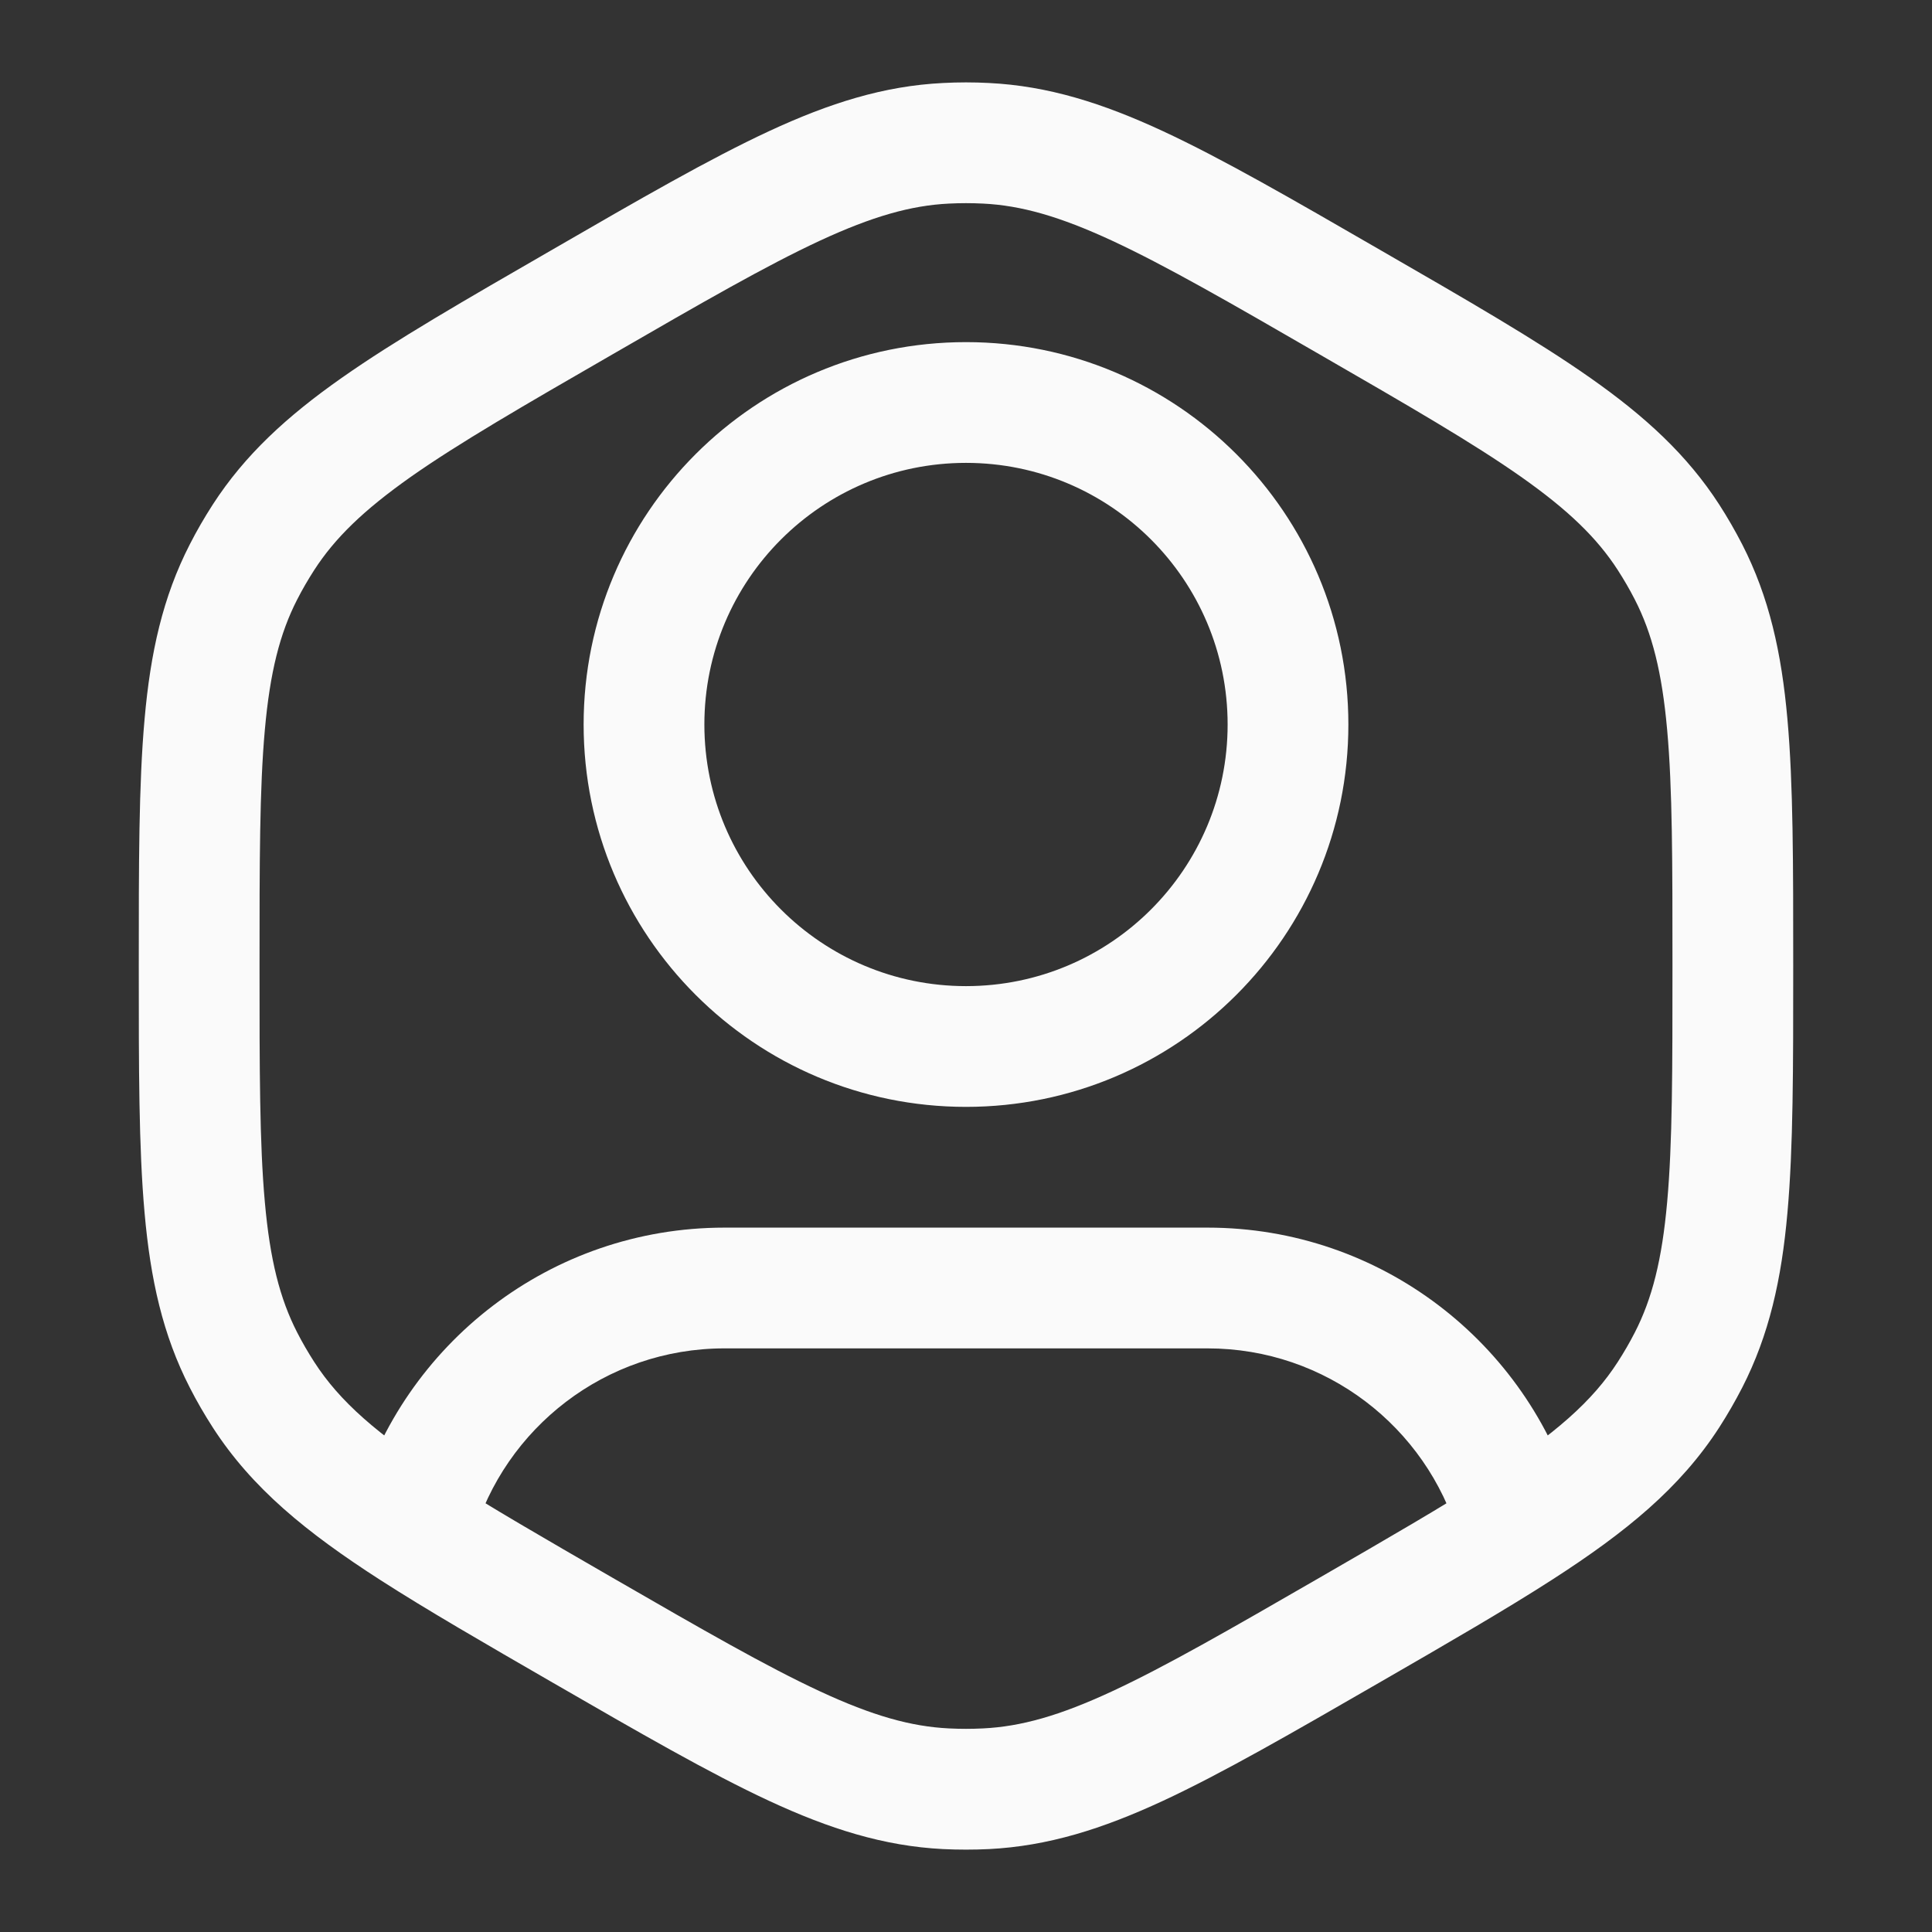 <svg width="24" height="24" viewBox="0 0 24 24" fill="none" xmlns="http://www.w3.org/2000/svg">
<rect x="0" y="0" width="24" height="24" fill="#333333" stroke="none"/>
<path d="M3.025 7.105L3.692 7.447L3.025 7.105ZM3.273 6.675L3.903 7.082L3.273 6.675ZM7.237 20.25L6.862 20.9L7.237 20.25ZM3.273 17.325L3.903 16.918L3.273 17.325ZM3.025 16.895L3.692 16.553L3.025 16.895ZM16.763 20.25L17.138 20.9L16.763 20.25ZM12.248 22.22L12.285 22.97L12.248 22.22ZM11.752 22.22L11.715 22.97L11.752 22.22ZM20.975 16.895L20.308 16.553L20.975 16.895ZM20.727 17.325L20.097 16.918L20.727 17.325ZM20.727 6.675L20.097 7.082L20.727 6.675ZM20.975 7.105L20.308 7.447L20.975 7.105ZM12.248 1.78L12.285 1.031L12.248 1.78ZM11.752 1.78L11.715 1.031L11.752 1.78ZM18.836 18.863L18.117 19.076L18.123 19.095L18.129 19.114L18.836 18.863ZM5.157 18.887L4.436 18.679L4.427 18.712L4.42 18.746L5.157 18.887ZM5.135 19L4.73 19.631L5.135 19ZM15.25 9C15.25 10.795 13.795 12.25 12 12.25V13.75C14.623 13.75 16.75 11.623 16.75 9H15.25ZM12 12.25C10.205 12.25 8.75 10.795 8.75 9H7.25C7.25 11.623 9.377 13.75 12 13.75V12.25ZM8.75 9C8.75 7.205 10.205 5.75 12 5.75V4.25C9.377 4.25 7.25 6.377 7.25 9H8.75ZM12 5.75C13.795 5.75 15.25 7.205 15.25 9H16.75C16.75 6.377 14.623 4.25 12 4.25V5.75ZM3.224 12C3.224 10.713 3.224 9.797 3.29 9.067C3.354 8.351 3.476 7.868 3.692 7.447L2.358 6.762C2.022 7.416 1.869 8.107 1.796 8.933C1.723 9.745 1.724 10.74 1.724 12H3.224ZM6.862 3.101C5.77 3.731 4.909 4.227 4.242 4.696C3.563 5.173 3.041 5.652 2.643 6.268L3.903 7.082C4.16 6.684 4.517 6.337 5.104 5.923C5.704 5.502 6.497 5.043 7.612 4.4L6.862 3.101ZM3.692 7.447C3.756 7.322 3.827 7.2 3.903 7.082L2.643 6.268C2.54 6.428 2.444 6.593 2.358 6.762L3.692 7.447ZM1.724 12C1.724 13.261 1.723 14.255 1.796 15.067C1.869 15.893 2.022 16.584 2.358 17.238L3.692 16.553C3.476 16.132 3.354 15.649 3.29 14.933C3.224 14.203 3.224 13.287 3.224 12H1.724ZM3.903 16.918C3.827 16.8 3.756 16.678 3.692 16.553L2.358 17.238C2.444 17.407 2.54 17.572 2.643 17.732L3.903 16.918ZM16.388 19.601C15.274 20.244 14.48 20.701 13.815 21.01C13.163 21.313 12.684 21.448 12.211 21.471L12.285 22.97C13.018 22.933 13.694 22.72 14.446 22.371C15.186 22.027 16.046 21.53 17.138 20.9L16.388 19.601ZM6.862 20.9C7.953 21.53 8.814 22.027 9.554 22.371C10.306 22.72 10.981 22.933 11.715 22.97L11.789 21.471C11.316 21.448 10.837 21.313 10.185 21.01C9.52 20.701 8.726 20.244 7.612 19.601L6.862 20.9ZM12.211 21.471C12.07 21.478 11.93 21.478 11.789 21.471L11.715 22.97C11.905 22.979 12.095 22.979 12.285 22.97L12.211 21.471ZM20.776 12C20.776 13.287 20.776 14.203 20.71 14.933C20.646 15.649 20.524 16.132 20.308 16.553L21.642 17.238C21.977 16.584 22.131 15.893 22.204 15.067C22.277 14.255 22.276 13.261 22.276 12H20.776ZM20.308 16.553C20.244 16.678 20.173 16.8 20.097 16.918L21.357 17.732C21.46 17.572 21.555 17.407 21.642 17.238L20.308 16.553ZM16.388 4.4C17.502 5.043 18.296 5.502 18.895 5.923C19.483 6.337 19.84 6.684 20.097 7.082L21.357 6.268C20.959 5.652 20.437 5.173 19.758 4.696C19.091 4.227 18.23 3.731 17.138 3.101L16.388 4.4ZM22.276 12C22.276 10.74 22.277 9.745 22.204 8.933C22.131 8.107 21.977 7.416 21.642 6.762L20.308 7.447C20.524 7.868 20.646 8.351 20.71 9.067C20.776 9.797 20.776 10.713 20.776 12H22.276ZM20.097 7.082C20.173 7.2 20.244 7.322 20.308 7.447L21.642 6.762C21.555 6.593 21.46 6.428 21.357 6.268L20.097 7.082ZM17.138 3.101C16.046 2.47 15.186 1.973 14.446 1.629C13.694 1.28 13.018 1.067 12.285 1.031L12.211 2.529C12.684 2.552 13.163 2.688 13.815 2.99C14.48 3.299 15.274 3.756 16.388 4.4L17.138 3.101ZM7.612 4.4C8.726 3.756 9.52 3.299 10.185 2.99C10.837 2.688 11.316 2.552 11.789 2.529L11.715 1.031C10.981 1.067 10.306 1.28 9.554 1.629C8.814 1.973 7.953 2.47 6.862 3.101L7.612 4.4ZM12.285 1.031C12.095 1.021 11.905 1.021 11.715 1.031L11.789 2.529C11.93 2.522 12.07 2.522 12.211 2.529L12.285 1.031ZM9 16.75H15V15.25H9V16.75ZM15 16.75C16.473 16.75 17.719 17.73 18.117 19.076L19.555 18.65C18.974 16.685 17.155 15.25 15 15.25V16.75ZM17.138 20.9C17.994 20.406 18.705 19.995 19.287 19.62L18.475 18.359C17.93 18.71 17.255 19.1 16.388 19.601L17.138 20.9ZM19.287 19.62C20.201 19.031 20.872 18.483 21.357 17.732L20.097 16.918C19.784 17.404 19.323 17.812 18.475 18.359L19.287 19.62ZM18.129 19.114L18.174 19.241L19.587 18.738L19.543 18.611L18.129 19.114ZM9 15.25C6.834 15.25 5.009 16.699 4.436 18.679L5.877 19.095C6.269 17.74 7.52 16.75 9 16.75V15.25ZM7.612 19.601C6.754 19.105 6.083 18.718 5.541 18.369L4.73 19.631C5.309 20.003 6.014 20.41 6.862 20.9L7.612 19.601ZM5.541 18.369C4.682 17.817 4.218 17.407 3.903 16.918L2.643 17.732C3.131 18.488 3.808 19.038 4.73 19.631L5.541 18.369ZM4.42 18.746L4.399 18.86L5.872 19.14L5.894 19.027L4.42 18.746Z" fill="#FAFAFA"/>
</svg>
